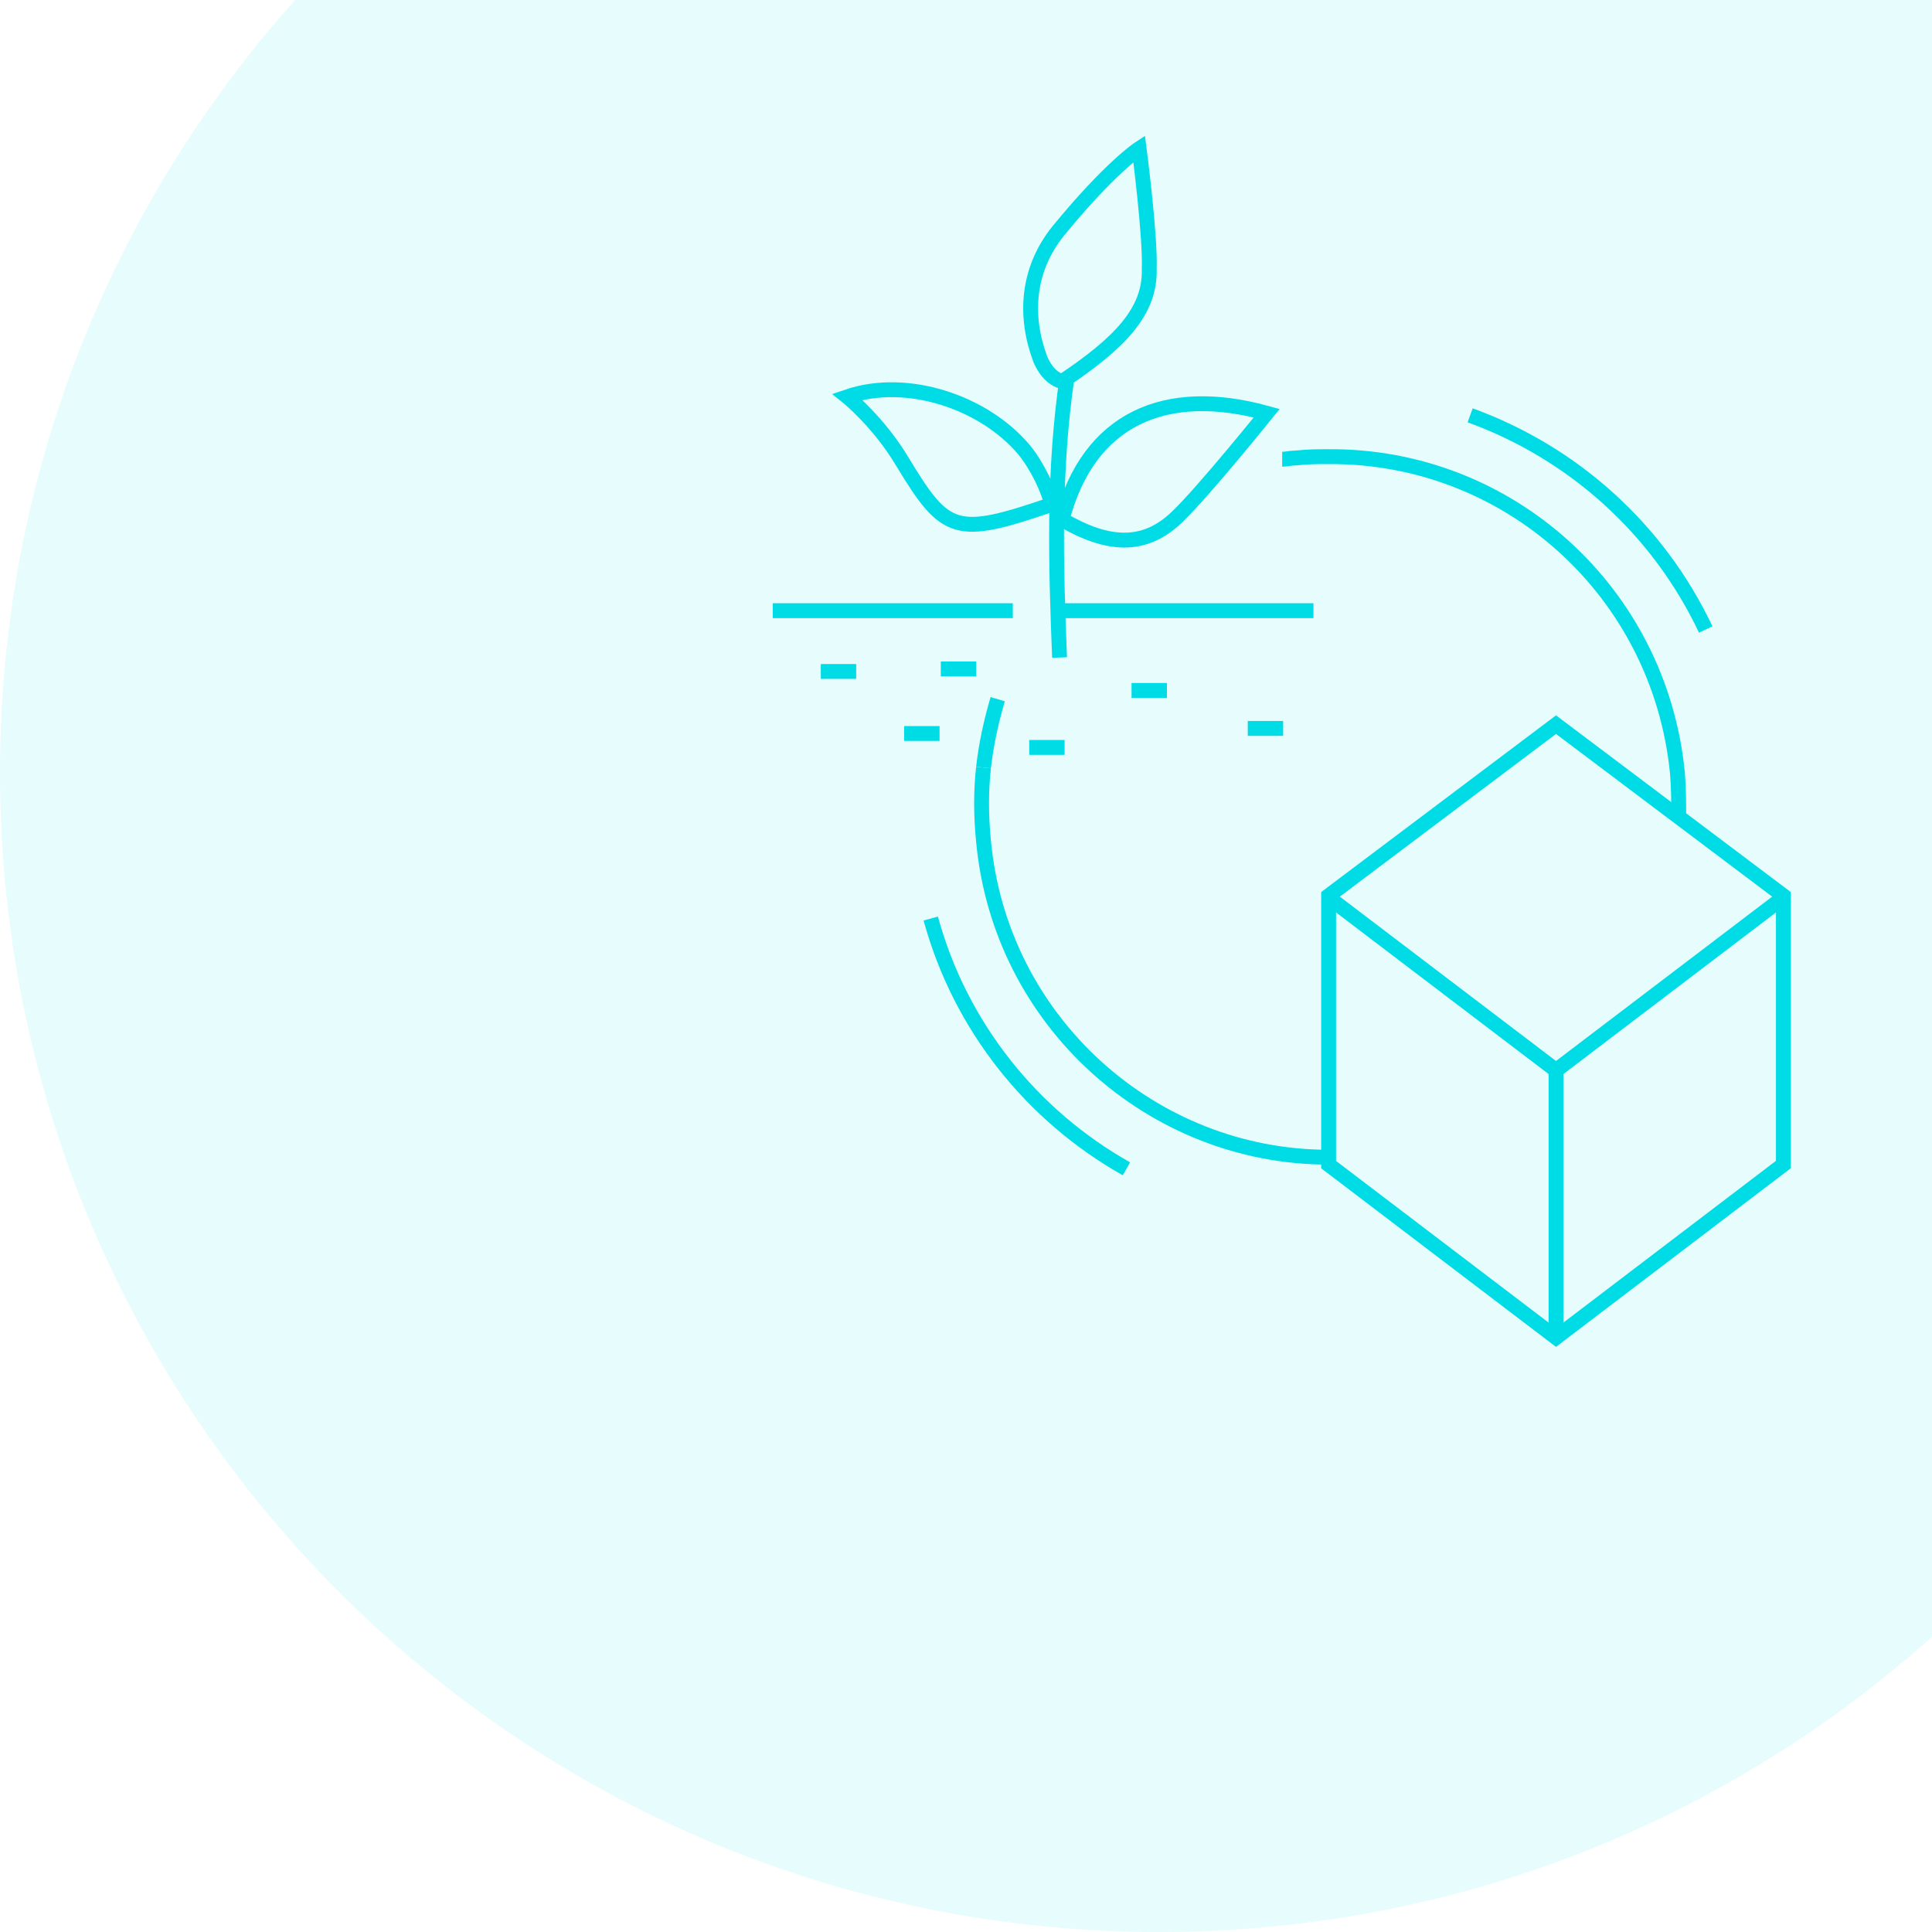 <svg width="130" height="130" viewBox="0 0 130 130" fill="none" xmlns="http://www.w3.org/2000/svg">
<path fill-rule="evenodd" clip-rule="evenodd" d="M19.861 0H130V110.139C116.2 122.49 97.977 130 78 130C34.922 130 0 95.078 0 52C0 32.023 7.51 13.8 19.861 0Z" fill="#00DCE6" fill-opacity="0.1"/>
<path d="M112.956 55.034C112.956 53.993 112.956 53.038 112.869 51.996C111.656 39.756 101.435 30.64 89.394 30.727C88.701 30.727 88.008 30.727 87.228 30.814C86.882 30.814 86.535 30.901 86.275 30.901" stroke="#00DCE6" stroke-miterlimit="10"/>
<path d="M66.179 51.648C66.005 53.211 66.005 54.861 66.179 56.597C67.305 68.75 77.526 77.865 89.394 77.865" stroke="#00DCE6" stroke-miterlimit="10"/>
<path d="M114.775 42.358C111.57 35.587 105.853 30.465 98.923 27.947" stroke="#00DCE6" stroke-miterlimit="10"/>
<path d="M62.628 61.806C64.62 69.098 69.471 75.088 75.795 78.647" stroke="#00DCE6" stroke-miterlimit="10"/>
<path d="M67.133 47.047C66.699 48.523 66.353 50.085 66.18 51.648" stroke="#00DCE6" stroke-miterlimit="10"/>
<path d="M89.4 78.365V60.274L104.7 48.76L120 60.274V78.359L104.7 90.001L89.4 78.365Z" stroke="#00DCE6"/>
<path d="M104.701 71.759V89.941" stroke="#00DCE6"/>
<path d="M89.4 60.388L104.7 72.02L120 60.388" stroke="#00DCE6"/>
<path d="M71.805 25.333C70.87 31.722 71.04 37.855 71.295 44.244M88.38 41.092H71.125M68.15 41.092H52M55.23 45.181H57.61M63.305 45.011H65.685M60.84 49.355H63.22M69.255 50.292H71.635M76.14 46.459H78.52M83.96 49.014H86.34M70.785 33.937C64.325 36.151 63.645 35.896 60.755 31.126C59.14 28.4 57.015 26.696 57.015 26.696C61.01 25.333 66.195 27.037 68.915 30.274C69.34 30.785 70.275 32.148 70.785 33.937ZM71.465 34.959C73.25 28.144 78.435 25.929 85.235 27.803C85.235 27.803 80.985 33.085 79.2 34.789C76.99 36.918 74.525 36.748 71.465 34.959ZM71.465 25.674C70.53 25.418 70.105 24.396 70.02 24.226C68.915 21.329 69.085 18.178 71.21 15.537C74.695 11.278 76.65 10 76.65 10C76.65 10 77.415 15.878 77.33 18.093C77.415 20.989 75.29 23.118 71.465 25.674Z" stroke="#00DCE6" stroke-miterlimit="22.926"/>
</svg>
